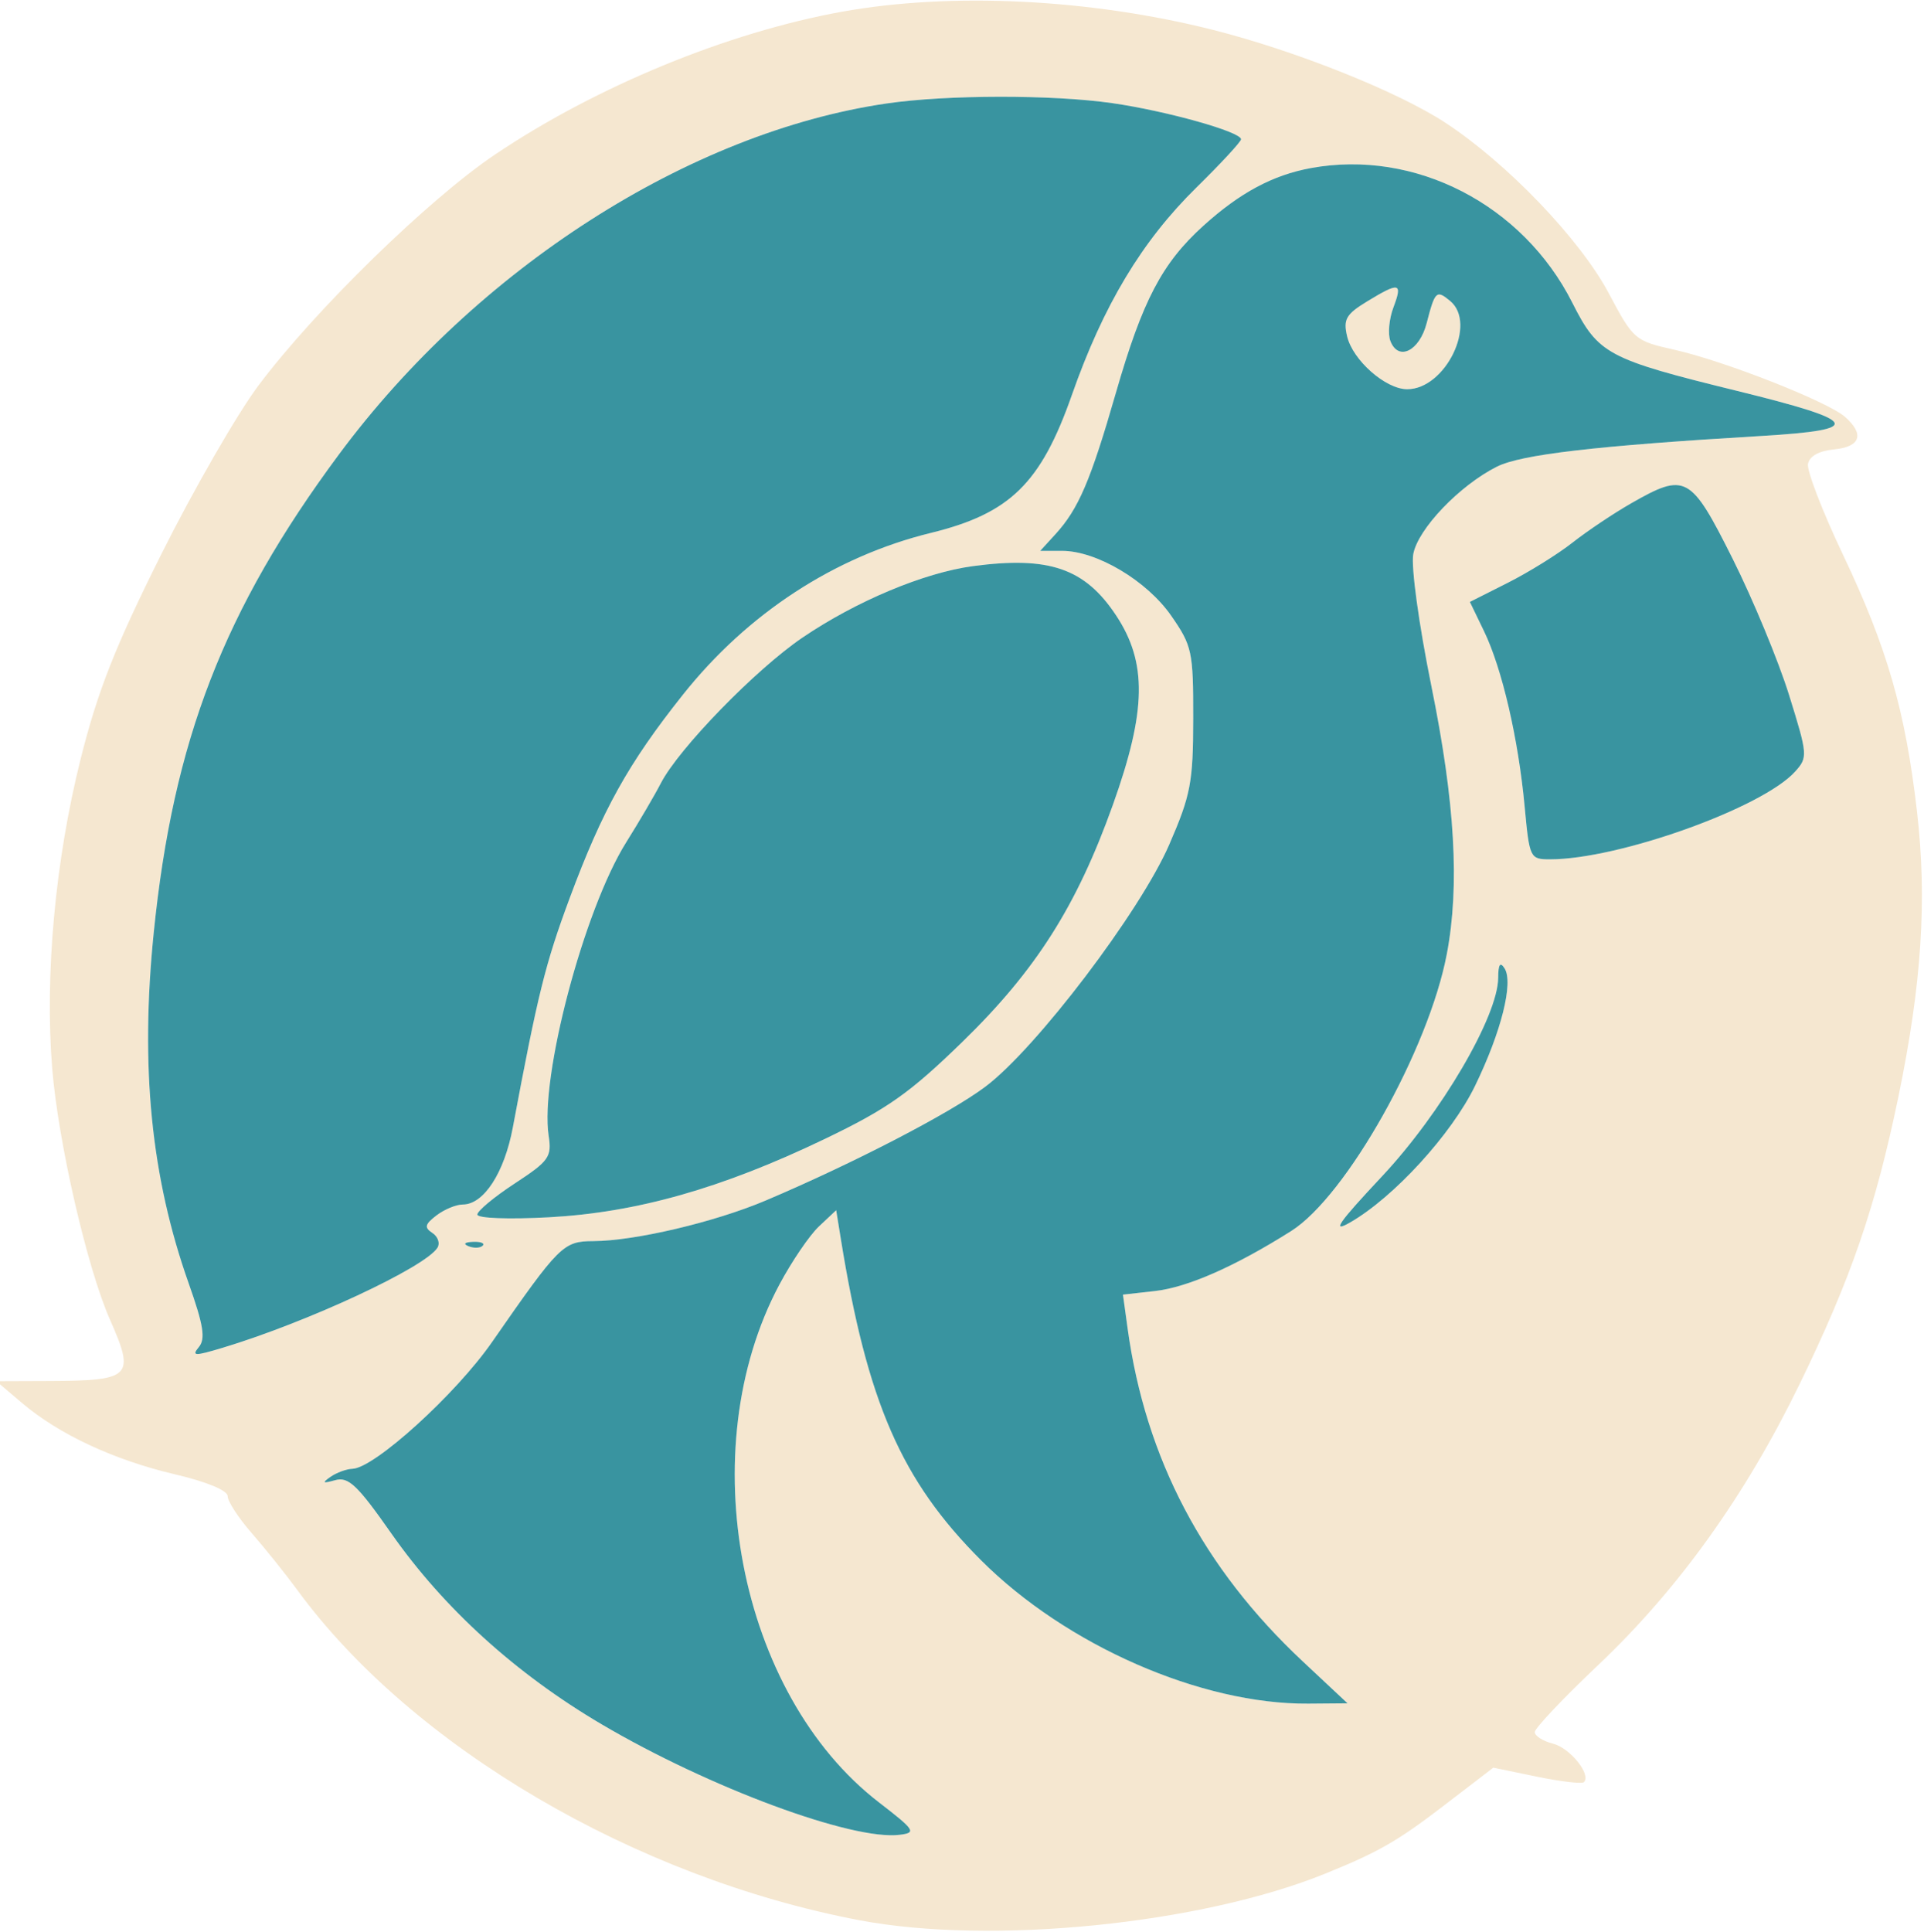 <svg xmlns="http://www.w3.org/2000/svg" width="262" height="263" viewBox="0 0 262 263" version="1.1"><path d="M 114.655 1.597 C 99.066 4.413, 81.216 11.759, 67.417 21.036 C 58.354 27.130, 42.883 42.232, 35.186 52.500 C 32.300 56.350, 26.342 66.700, 21.946 75.500 C 15.683 88.036, 13.310 94.060, 10.984 103.326 C 7.517 117.137, 6.076 132.824, 7.110 145.500 C 7.926 155.517, 11.872 172.662, 14.976 179.678 C 18.421 187.468, 17.907 187.985, 6.668 188.027 L -0.500 188.054 3 191.024 C 8.026 195.290, 15.513 198.783, 23.797 200.727 C 28.133 201.744, 31 202.930, 31 203.706 C 31 204.414, 32.478 206.683, 34.284 208.747 C 36.090 210.811, 38.886 214.300, 40.497 216.500 C 56.108 237.814, 86.488 255.652, 117.044 261.449 C 134.961 264.848, 163.484 261.988, 180.500 255.088 C 187.669 252.181, 190.314 250.668, 196.463 245.955 L 203.354 240.673 209.283 241.898 C 212.543 242.571, 215.425 242.908, 215.687 242.647 C 216.718 241.615, 213.803 237.989, 211.471 237.403 C 210.112 237.062, 209 236.354, 209 235.829 C 209 235.304, 212.864 231.216, 217.588 226.745 C 228.533 216.385, 237.639 203.697, 245.036 188.500 C 252.057 174.077, 255.391 164.394, 258.504 149.379 C 261.687 134.030, 262.441 122.523, 261.049 110.500 C 259.464 96.798, 256.985 88.193, 250.989 75.573 C 248.182 69.666, 246.027 64.084, 246.201 63.167 C 246.402 62.104, 247.692 61.386, 249.758 61.187 C 253.353 60.839, 253.930 59.131, 251.250 56.764 C 248.894 54.683, 234.812 49.144, 228 47.618 C 222.616 46.412, 222.428 46.251, 219.079 39.943 C 215.173 32.587, 205.257 22.235, 196.823 16.710 C 190.352 12.470, 176.413 6.903, 165.159 4.064 C 148.396 -0.165, 129.514 -1.088, 114.655 1.597 M 120.713 14.091 C 93.865 18.019, 64.910 36.577, 46.149 61.880 C 30.481 83.011, 23.582 100.829, 20.933 127 C 19.077 145.329, 20.567 160.258, 25.696 174.740 C 27.713 180.434, 28.008 182.286, 27.075 183.409 C 26.051 184.643, 26.489 184.657, 30.300 183.510 C 41.851 180.034, 57.925 172.548, 59.576 169.876 C 59.950 169.271, 59.636 168.368, 58.878 167.869 C 57.754 167.129, 57.857 166.689, 59.441 165.481 C 60.509 164.666, 62.118 164, 63.017 164 C 65.878 164, 68.678 159.688, 69.836 153.500 C 73.231 135.356, 74.257 131.221, 77.576 122.284 C 82.037 110.274, 85.561 103.941, 92.983 94.603 C 101.799 83.508, 113.664 75.768, 126.781 72.554 C 137.537 69.918, 141.741 65.806, 145.954 53.802 C 150.251 41.559, 155.484 32.842, 162.925 25.531 C 166.266 22.249, 169 19.293, 169 18.964 C 169 17.954, 158.892 15.116, 151.500 14.049 C 143.309 12.868, 128.939 12.887, 120.713 14.091 M 178.500 22.887 C 173.322 23.839, 168.852 26.236, 163.885 30.723 C 158.239 35.824, 155.581 40.897, 151.951 53.500 C 148.506 65.464, 146.863 69.300, 143.709 72.750 L 141.651 75 144.614 75 C 149.337 75, 156.165 79.057, 159.487 83.836 C 162.334 87.933, 162.499 88.705, 162.487 97.836 C 162.476 106.526, 162.146 108.256, 159.218 115 C 155.258 124.119, 141.103 142.755, 134.193 147.947 C 129.367 151.573, 116.210 158.391, 104.266 163.455 C 97.329 166.396, 86.457 168.956, 80.793 168.983 C 76.693 169.002, 76.175 169.518, 66.991 182.740 C 62.068 189.827, 50.991 199.883, 48 199.981 C 47.175 200.008, 45.825 200.503, 45 201.081 C 43.809 201.914, 43.942 202.007, 45.643 201.532 C 47.443 201.029, 48.667 202.190, 53.283 208.777 C 60.443 218.995, 70.225 227.873, 81.912 234.761 C 96.559 243.392, 116.087 250.630, 122.529 249.814 C 124.824 249.524, 124.610 249.191, 119.684 245.393 C 100.533 230.629, 94.141 197.402, 106.124 174.918 C 107.808 171.759, 110.239 168.184, 111.527 166.975 L 113.867 164.776 114.491 168.638 C 118.092 190.933, 122.730 201.572, 133.579 212.421 C 145.177 224.019, 163.565 232.076, 178.167 231.956 L 183.500 231.913 177.404 226.206 C 163.846 213.516, 155.998 198.600, 153.554 180.885 L 152.918 176.269 157.279 175.778 C 161.728 175.276, 168.188 172.431, 175.826 167.610 C 183.342 162.865, 194.551 142.912, 197.023 129.877 C 198.786 120.580, 198.136 109.255, 194.935 93.500 C 193.215 85.040, 192.133 77.168, 192.452 75.444 C 193.085 72.026, 198.743 66.105, 203.822 63.547 C 207.136 61.878, 217.261 60.700, 239.808 59.360 C 253.990 58.517, 253.363 57.352, 236.500 53.210 C 218.869 48.878, 217.646 48.223, 214.110 41.218 C 207.354 27.835, 192.677 20.279, 178.500 22.887 M 186.153 41.048 C 183.295 42.790, 182.899 43.485, 183.444 45.794 C 184.212 49.047, 188.684 52.988, 191.614 52.995 C 196.819 53.007, 201.185 44.059, 197.476 40.980 C 195.607 39.429, 195.408 39.616, 194.277 43.998 C 193.293 47.810, 190.408 49.227, 189.333 46.426 C 188.970 45.480, 189.157 43.421, 189.750 41.853 C 191.030 38.461, 190.566 38.357, 186.153 41.048 M 222.134 68.520 C 219.732 69.893, 216.132 72.304, 214.134 73.877 C 212.135 75.451, 208.173 77.912, 205.329 79.346 L 200.159 81.953 202.086 85.941 C 204.544 91.030, 206.762 100.594, 207.617 109.793 C 208.274 116.854, 208.344 117, 211.078 117 C 220.424 117, 239.964 110.012, 244.436 105.070 C 246.199 103.122, 246.174 102.803, 243.617 94.599 C 242.166 89.946, 238.710 81.607, 235.938 76.069 C 230.234 64.676, 229.531 64.291, 222.134 68.520 M 132.500 77.080 C 125.837 77.971, 116.584 81.849, 109.264 86.820 C 102.898 91.144, 92.398 101.942, 89.980 106.654 C 89.176 108.219, 87.061 111.827, 85.279 114.672 C 79.520 123.864, 73.490 146.678, 74.714 154.646 C 75.155 157.523, 74.759 158.079, 70.098 161.130 C 67.294 162.966, 65 164.873, 65 165.368 C 65 165.875, 69.249 166.037, 74.750 165.738 C 86.722 165.089, 98.305 161.801, 112.298 155.082 C 120.853 150.974, 123.883 148.836, 131.068 141.842 C 141.081 132.093, 146.620 123.365, 151.554 109.561 C 156.130 96.756, 156.239 90.213, 151.981 83.785 C 147.735 77.375, 142.856 75.696, 132.500 77.080 M 204.015 133.134 C 203.985 138.358, 196.262 151.554, 188.206 160.149 C 182.214 166.541, 181.249 167.940, 183.864 166.435 C 189.818 163.011, 197.669 154.422, 200.872 147.829 C 204.432 140.500, 206.117 133.793, 204.886 131.850 C 204.286 130.903, 204.026 131.285, 204.015 133.134 M 63.813 169.683 C 64.534 169.972, 65.397 169.936, 65.729 169.604 C 66.061 169.272, 65.471 169.036, 64.417 169.079 C 63.252 169.127, 63.015 169.364, 63.813 169.683" stroke="none" fill="#f5e7d0" fill-rule="evenodd"/><path d="M 120.713 14.091 C 93.865 18.019, 64.910 36.577, 46.149 61.880 C 30.481 83.011, 23.582 100.829, 20.933 127 C 19.077 145.329, 20.567 160.258, 25.696 174.740 C 27.713 180.434, 28.008 182.286, 27.075 183.409 C 26.051 184.643, 26.489 184.657, 30.300 183.510 C 41.851 180.034, 57.925 172.548, 59.576 169.876 C 59.950 169.271, 59.636 168.368, 58.878 167.869 C 57.754 167.129, 57.857 166.689, 59.441 165.481 C 60.509 164.666, 62.118 164, 63.017 164 C 65.878 164, 68.678 159.688, 69.836 153.500 C 73.231 135.356, 74.257 131.221, 77.576 122.284 C 82.037 110.274, 85.561 103.941, 92.983 94.603 C 101.799 83.508, 113.664 75.768, 126.781 72.554 C 137.537 69.918, 141.741 65.806, 145.954 53.802 C 150.251 41.559, 155.484 32.842, 162.925 25.531 C 166.266 22.249, 169 19.293, 169 18.964 C 169 17.954, 158.892 15.116, 151.500 14.049 C 143.309 12.868, 128.939 12.887, 120.713 14.091 M 178.500 22.887 C 173.322 23.839, 168.852 26.236, 163.885 30.723 C 158.239 35.824, 155.581 40.897, 151.951 53.500 C 148.506 65.464, 146.863 69.300, 143.709 72.750 L 141.651 75 144.614 75 C 149.337 75, 156.165 79.057, 159.487 83.836 C 162.334 87.933, 162.499 88.705, 162.487 97.836 C 162.476 106.526, 162.146 108.256, 159.218 115 C 155.258 124.119, 141.103 142.755, 134.193 147.947 C 129.367 151.573, 116.210 158.391, 104.266 163.455 C 97.329 166.396, 86.457 168.956, 80.793 168.983 C 76.693 169.002, 76.175 169.518, 66.991 182.740 C 62.068 189.827, 50.991 199.883, 48 199.981 C 47.175 200.008, 45.825 200.503, 45 201.081 C 43.809 201.914, 43.942 202.007, 45.643 201.532 C 47.443 201.029, 48.667 202.190, 53.283 208.777 C 60.443 218.995, 70.225 227.873, 81.912 234.761 C 96.559 243.392, 116.087 250.630, 122.529 249.814 C 124.824 249.524, 124.610 249.191, 119.684 245.393 C 100.533 230.629, 94.141 197.402, 106.124 174.918 C 107.808 171.759, 110.239 168.184, 111.527 166.975 L 113.867 164.776 114.491 168.638 C 118.092 190.933, 122.730 201.572, 133.579 212.421 C 145.177 224.019, 163.565 232.076, 178.167 231.956 L 183.500 231.913 177.404 226.206 C 163.846 213.516, 155.998 198.600, 153.554 180.885 L 152.918 176.269 157.279 175.778 C 161.728 175.276, 168.188 172.431, 175.826 167.610 C 183.342 162.865, 194.551 142.912, 197.023 129.877 C 198.786 120.580, 198.136 109.255, 194.935 93.500 C 193.215 85.040, 192.133 77.168, 192.452 75.444 C 193.085 72.026, 198.743 66.105, 203.822 63.547 C 207.136 61.878, 217.261 60.700, 239.808 59.360 C 253.990 58.517, 253.363 57.352, 236.500 53.210 C 218.869 48.878, 217.646 48.223, 214.110 41.218 C 207.354 27.835, 192.677 20.279, 178.500 22.887 M 186.153 41.048 C 183.295 42.790, 182.899 43.485, 183.444 45.794 C 184.212 49.047, 188.684 52.988, 191.614 52.995 C 196.819 53.007, 201.185 44.059, 197.476 40.980 C 195.607 39.429, 195.408 39.616, 194.277 43.998 C 193.293 47.810, 190.408 49.227, 189.333 46.426 C 188.970 45.480, 189.157 43.421, 189.750 41.853 C 191.030 38.461, 190.566 38.357, 186.153 41.048 M 222.134 68.520 C 219.732 69.893, 216.132 72.304, 214.134 73.877 C 212.135 75.451, 208.173 77.912, 205.329 79.346 L 200.159 81.953 202.086 85.941 C 204.544 91.030, 206.762 100.594, 207.617 109.793 C 208.274 116.854, 208.344 117, 211.078 117 C 220.424 117, 239.964 110.012, 244.436 105.070 C 246.199 103.122, 246.174 102.803, 243.617 94.599 C 242.166 89.946, 238.710 81.607, 235.938 76.069 C 230.234 64.676, 229.531 64.291, 222.134 68.520 M 132.500 77.080 C 125.837 77.971, 116.584 81.849, 109.264 86.820 C 102.898 91.144, 92.398 101.942, 89.980 106.654 C 89.176 108.219, 87.061 111.827, 85.279 114.672 C 79.520 123.864, 73.490 146.678, 74.714 154.646 C 75.155 157.523, 74.759 158.079, 70.098 161.130 C 67.294 162.966, 65 164.873, 65 165.368 C 65 165.875, 69.249 166.037, 74.750 165.738 C 86.722 165.089, 98.305 161.801, 112.298 155.082 C 120.853 150.974, 123.883 148.836, 131.068 141.842 C 141.081 132.093, 146.620 123.365, 151.554 109.561 C 156.130 96.756, 156.239 90.213, 151.981 83.785 C 147.735 77.375, 142.856 75.696, 132.500 77.080 M 204.015 133.134 C 203.985 138.358, 196.262 151.554, 188.206 160.149 C 182.214 166.541, 181.249 167.940, 183.864 166.435 C 189.818 163.011, 197.669 154.422, 200.872 147.829 C 204.432 140.500, 206.117 133.793, 204.886 131.850 C 204.286 130.903, 204.026 131.285, 204.015 133.134 M 63.813 169.683 C 64.534 169.972, 65.397 169.936, 65.729 169.604 C 66.061 169.272, 65.471 169.036, 64.417 169.079 C 63.252 169.127, 63.015 169.364, 63.813 169.683" stroke="none" fill="#3994a0" fill-rule="evenodd"/></svg>